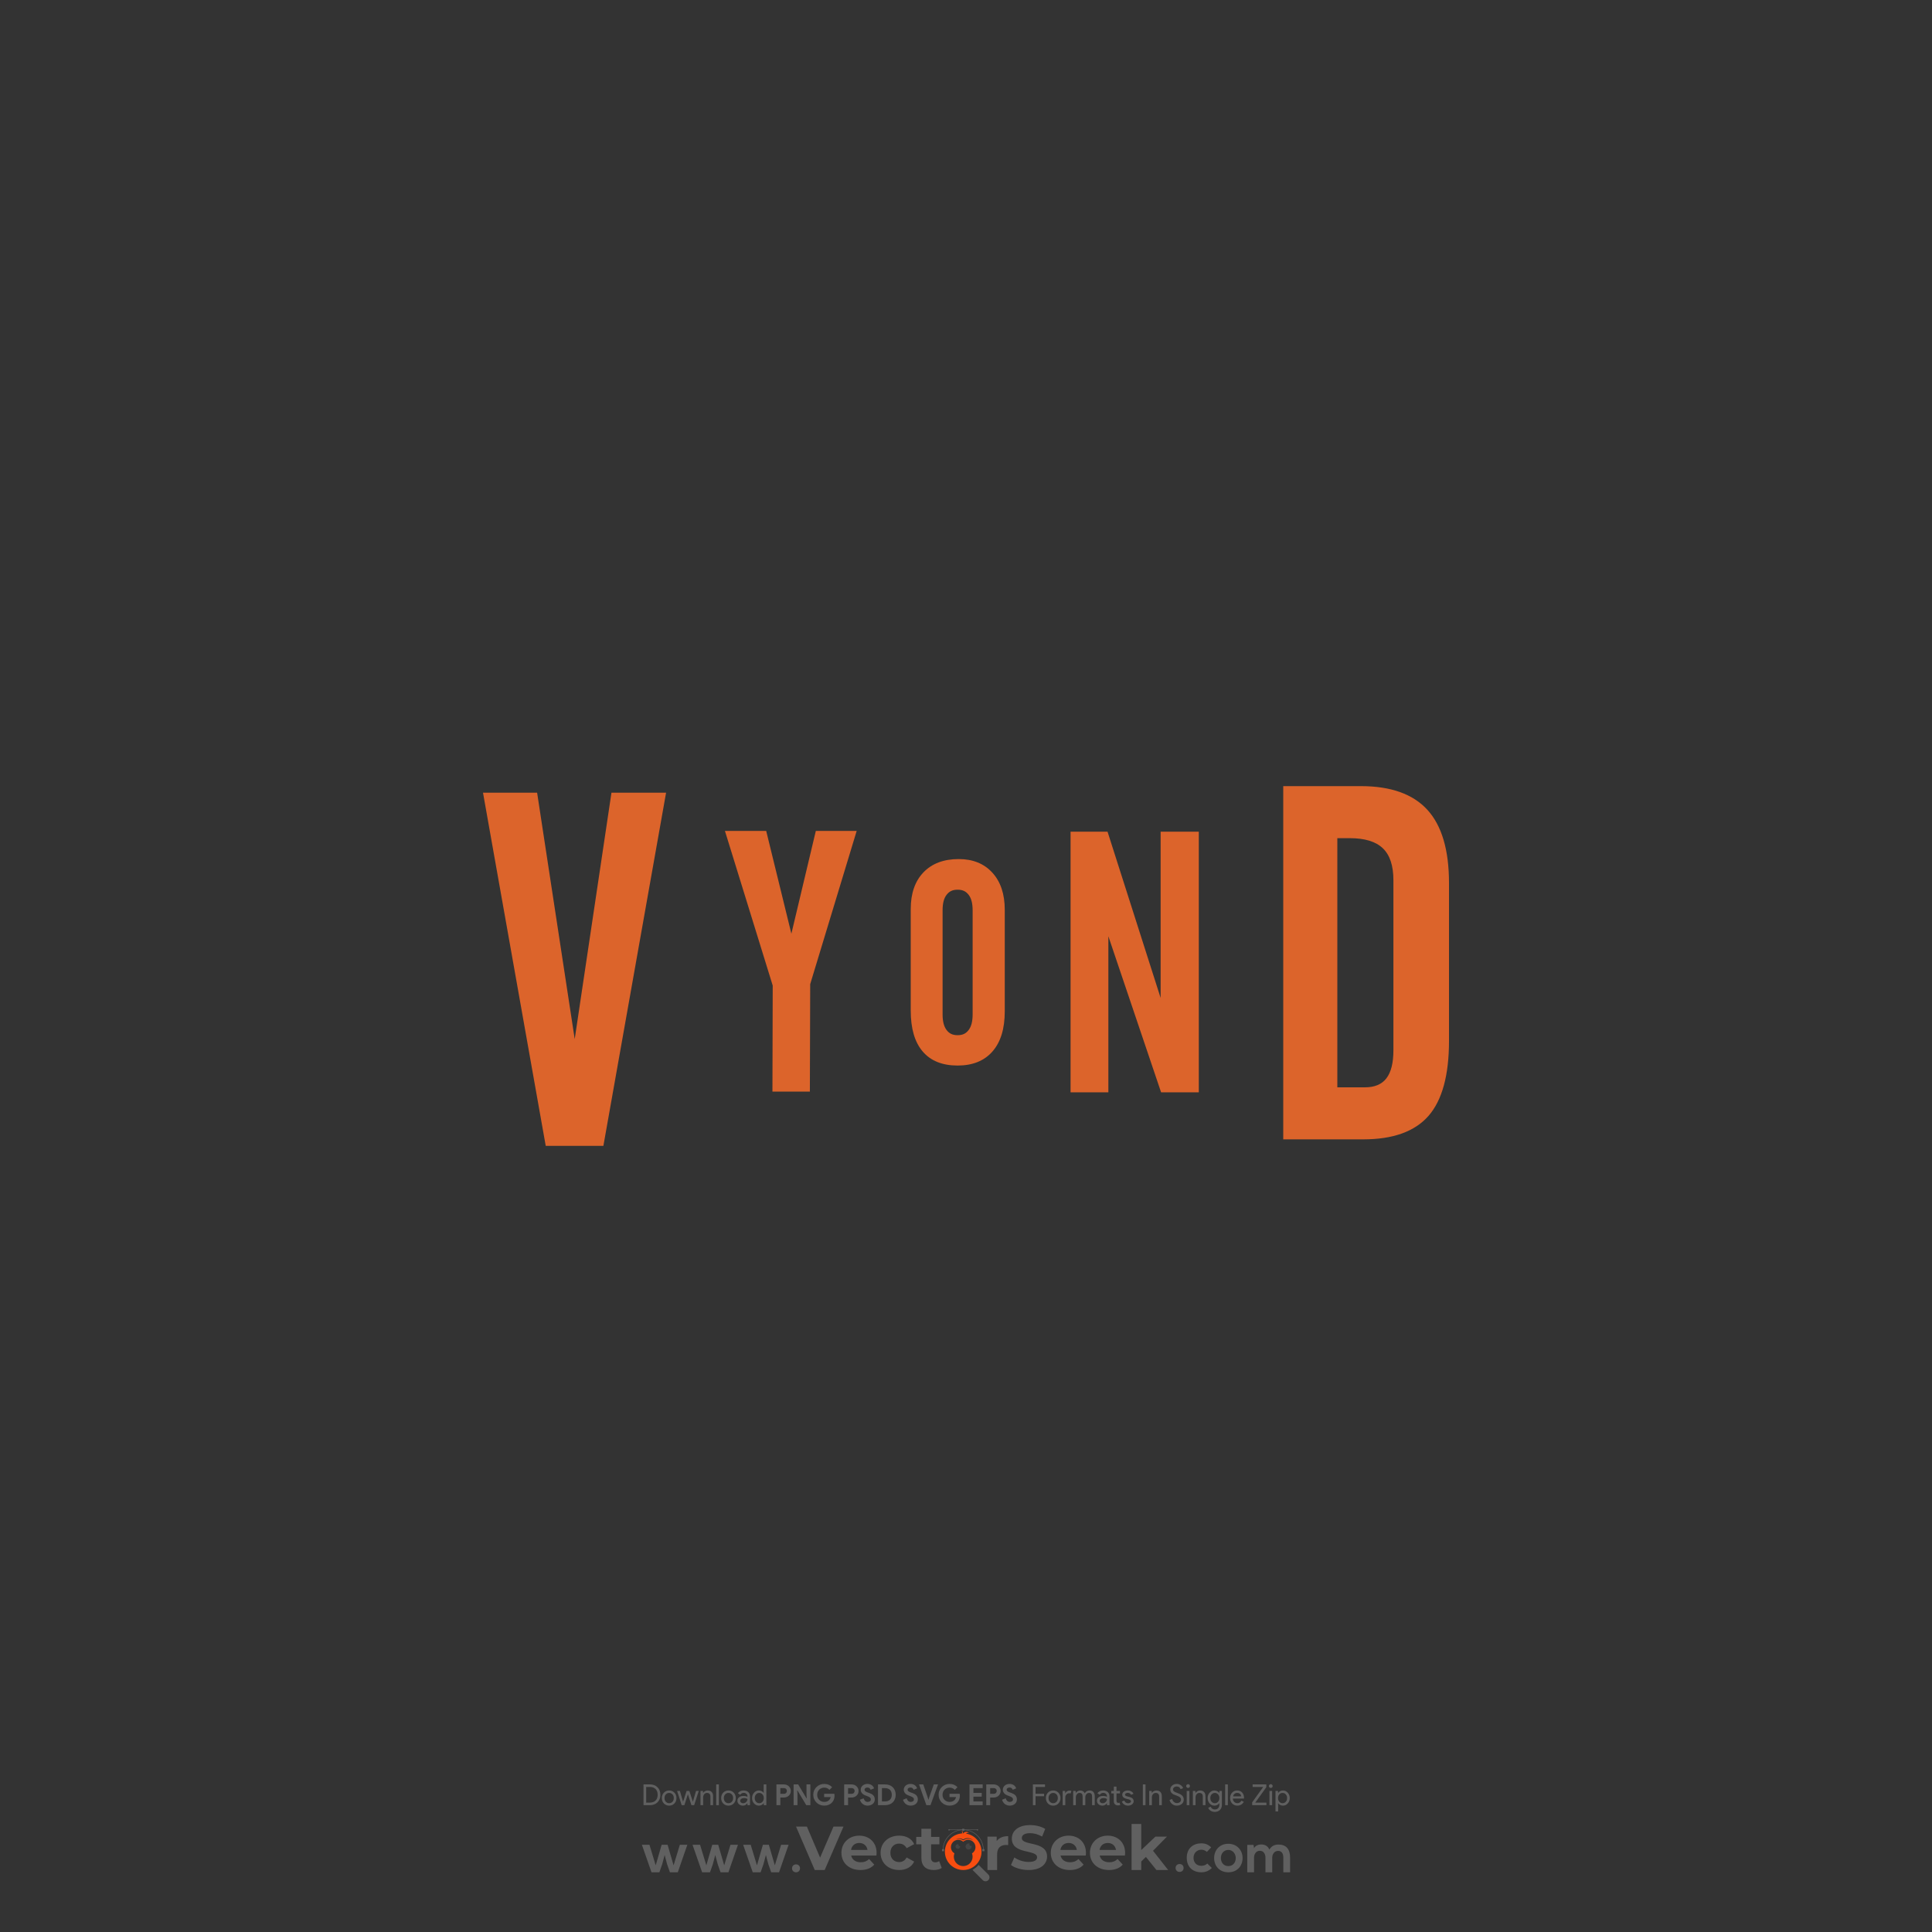 <?xml version="1.0" encoding="iso-8859-1"?>
<!-- Generator: Adobe Illustrator 25.2.0, SVG Export Plug-In . SVG Version: 6.00 Build 0)  -->
<svg version="1.1" id="Layer_1" width="144px" height="144px" xmlns="http://www.w3.org/2000/svg" xmlns:xlink="http://www.w3.org/1999/xlink" x="0px" y="0px"
	 viewBox="0 0 1000 1000" style="enable-background:new 0 0 1000 1000;" xml:space="preserve">
<rect x="0" y="0" width="1000" height="1000" fill="#333333" stroke="none"/>
<g id="watermark">
	<g>
		<g>
			<g>
				<g>
					<polygon style="fill:#606060;" points="436.588,945.438 426.857,967.917 421.719,967.917 412.021,945.438 417.641,945.438 
						424.481,961.495 431.417,945.438 					"/>
				</g>
				<g>
					<path style="fill:#606060;" d="M453.638,960.435h-13.07c0.481,2.152,2.312,3.468,4.946,3.468c1.83,0,3.147-0.546,4.335-1.67
						l2.665,2.89c-1.606,1.831-4.014,2.794-7.129,2.794c-5.973,0-9.859-3.757-9.859-8.896c0-5.17,3.95-8.895,9.217-8.895
						c5.073,0,8.992,3.404,8.992,8.96C453.734,959.472,453.67,960.018,453.638,960.435 M440.503,957.513h8.51
						c-0.354-2.184-1.992-3.597-4.239-3.597C442.494,953.916,440.856,955.297,440.503,957.513"/>
				</g>
				<g>
					<path style="fill:#606060;" d="M455.787,959.022c0-5.202,4.014-8.895,9.634-8.895c3.629,0,6.487,1.574,7.739,4.4l-3.886,2.087
						c-0.932-1.638-2.312-2.376-3.886-2.376c-2.537,0-4.528,1.766-4.528,4.785c0,3.019,1.991,4.785,4.528,4.785
						c1.574,0,2.954-0.707,3.886-2.376l3.886,2.119c-1.252,2.762-4.111,4.367-7.739,4.367
						C459.801,967.917,455.787,964.225,455.787,959.022"/>
				</g>
				<g>
					<path style="fill:#606060;" d="M487.449,966.826c-1.028,0.739-2.537,1.092-4.079,1.092c-4.078,0-6.455-2.087-6.455-6.198
						v-7.097h-2.666v-3.854h2.666v-4.206h5.01v4.206h4.303v3.854h-4.303v7.033c0,1.477,0.802,2.28,2.151,2.28
						c0.738,0,1.477-0.224,2.023-0.642L487.449,966.826z"/>
				</g>
			</g>
			<g>
				<path style="fill:#606060;" d="M521.829,950.383v4.624c-0.417-0.032-0.738-0.064-1.124-0.064c-2.761,0-4.592,1.509-4.592,4.817
					v8.157h-5.01V950.64h4.785v2.28C517.109,951.25,519.164,950.383,521.829,950.383"/>
			</g>
			<g>
				<path style="fill:#606060;" d="M523.274,965.316l1.766-3.918c1.895,1.381,4.721,2.344,7.418,2.344
					c3.083,0,4.335-1.028,4.335-2.409c0-4.207-13.07-1.316-13.07-9.666c0-3.821,3.083-7.001,9.473-7.001
					c2.826,0,5.716,0.674,7.804,1.991l-1.606,3.95c-2.087-1.188-4.239-1.766-6.23-1.766c-3.083,0-4.271,1.156-4.271,2.569
					c0,4.143,13.07,1.284,13.07,9.538c0,3.758-3.115,6.969-9.537,6.969C528.861,967.917,525.265,966.858,523.274,965.316"/>
			</g>
			<g>
				<path style="fill:#606060;" d="M562,960.435h-13.07c0.481,2.152,2.312,3.468,4.946,3.468c1.83,0,3.147-0.546,4.335-1.67
					l2.666,2.89c-1.606,1.831-4.014,2.794-7.129,2.794c-5.973,0-9.859-3.757-9.859-8.896c0-5.17,3.95-8.895,9.216-8.895
					c5.074,0,8.992,3.404,8.992,8.96C562.097,959.472,562.032,960.018,562,960.435 M548.865,957.513h8.51
					c-0.353-2.184-1.991-3.597-4.239-3.597C550.856,953.916,549.219,955.297,548.865,957.513"/>
			</g>
			<g>
				<path style="fill:#606060;" d="M582.261,960.435h-13.07c0.481,2.152,2.312,3.468,4.945,3.468c1.831,0,3.147-0.546,4.335-1.67
					l2.666,2.89c-1.606,1.831-4.014,2.794-7.129,2.794c-5.973,0-9.859-3.757-9.859-8.896c0-5.17,3.95-8.895,9.217-8.895
					c5.074,0,8.992,3.404,8.992,8.96C582.358,959.472,582.294,960.018,582.261,960.435 M569.127,957.513h8.51
					c-0.353-2.184-1.991-3.597-4.239-3.597C571.118,953.916,569.48,955.297,569.127,957.513"/>
			</g>
			<g>
				<polygon style="fill:#606060;" points="593.114,961.141 590.705,963.518 590.705,967.917 585.696,967.917 585.696,944.09 
					590.705,944.09 590.705,957.577 598.027,950.64 604,950.64 596.807,957.962 604.642,967.917 598.573,967.917 				"/>
			</g>
			<g>
				<path style="fill:#606060;" d="M511.552,970.267L511.552,970.267l-5.005-5.005c-0.762,0.89-1.668,1.651-2.684,2.247
					c-0.162,0.12-0.326,0.238-0.495,0.348l5.297,5.297c0.797,0.797,2.09,0.797,2.888,0
					C512.349,972.357,512.349,971.064,511.552,970.267"/>
			</g>
			<g>
				<path style="fill:#F84D10;" d="M499.972,949.065c0.386-0.303,0.866-0.492,1.395-0.492c0.073,0,0.146,0.004,0.217,0.01
					c-0.375-0.274-0.837-0.436-1.337-0.436c-0.691,0-1.301,0.315-1.718,0.802c-0.089,0-0.175,0.01-0.264,0.013
					c0.069-0.134,0.112-0.284,0.112-0.446c0-0.409-0.25-0.76-0.605-0.908c0.152,0.221,0.242,0.489,0.242,0.778
					c0,0.214-0.053,0.415-0.141,0.596c-4.918,0.351-8.802,4.442-8.802,9.45c0,5.238,4.246,9.484,9.485,9.484
					c5.239,0,9.485-4.246,9.485-9.484C508.042,953.676,504.537,949.75,499.972,949.065 M496.471,951.536
					c0.761,0,1.477,0.196,2.099,0.541c0.654-0.428,1.435-0.677,2.273-0.677c1.244,0,2.359,0.547,3.121,1.411
					c-0.762-0.664-1.757-1.067-2.847-1.067c-0.785,0-1.523,0.21-2.159,0.576c-0.139,0.08-0.273,0.167-0.401,0.262
					c-0.114-0.083-0.233-0.163-0.357-0.235c-0.646-0.383-1.4-0.602-2.205-0.602c-0.525,0-1.028,0.094-1.495,0.266
					C495.092,951.708,495.762,951.536,496.471,951.536 M503.101,959.31c0.201,0.533,0.316,1.109,0.316,1.713
					c0,2.685-2.176,4.86-4.861,4.86c-2.684,0-4.86-2.176-4.86-4.86c0-0.604,0.115-1.179,0.316-1.713
					c-1.085-0.668-1.811-1.863-1.811-3.23c0-2.095,1.699-3.794,3.794-3.794c0.988,0,1.886,0.381,2.561,1
					c0.675-0.619,1.572-1,2.561-1c2.095,0,3.794,1.699,3.794,3.794C504.912,957.447,504.186,958.642,503.101,959.31"/>
			</g>
			<g>
				<path style="fill:#444444;" d="M502.916,955.745c0,0.87-0.706,1.576-1.576,1.576c-0.869,0-1.576-0.707-1.576-1.576
					c0-0.869,0.706-1.576,1.576-1.576c0.177,0,0.344,0.03,0.503,0.082c-0.052,0.109-0.079,0.231-0.079,0.358
					c0,0.478,0.387,0.865,0.865,0.865c0.088,0,0.174-0.013,0.256-0.038C502.904,955.535,502.916,955.639,502.916,955.745"/>
			</g>
			<g>
				<path style="fill:#444444;" d="M496.947,955.745c0,0.658-0.534,1.192-1.192,1.192c-0.658,0-1.192-0.534-1.192-1.192
					s0.534-1.192,1.192-1.192c0.133,0,0.26,0.022,0.38,0.062c-0.04,0.082-0.06,0.175-0.06,0.271c0,0.361,0.293,0.654,0.654,0.654
					c0.067,0,0.132-0.01,0.193-0.029C496.938,955.586,496.947,955.665,496.947,955.745"/>
			</g>
			<g>
				<g>
					<g>
						<rect x="487.589" y="957.09" style="fill:#606060;" width="1.077" height="1.077"/>
					</g>
					<g>
						<rect x="508.448" y="957.09" style="fill:#606060;" width="1.077" height="1.077"/>
					</g>
					<g>
						<path style="fill:#606060;" d="M509.109,957.531h-0.245c0-5.683-4.624-10.307-10.307-10.307
							c-5.683,0-10.307,4.624-10.307,10.307h-0.245c0-2.819,1.098-5.468,3.091-7.461c1.993-1.993,4.643-3.091,7.461-3.091
							c2.819,0,5.469,1.098,7.462,3.091C508.011,952.062,509.109,954.712,509.109,957.531"/>
					</g>
				</g>
				<g>
					<rect x="498.018" y="946.562" style="fill:#606060;" width="1.077" height="1.077"/>
				</g>
				<g>
					<rect x="491.163" y="946.979" style="fill:#606060;" width="14.788" height="0.245"/>
				</g>
				<g>
					<path style="fill:#606060;" d="M491.555,947.15c0,0.189-0.153,0.343-0.343,0.343c-0.189,0-0.343-0.154-0.343-0.343
						s0.153-0.343,0.343-0.343C491.401,946.807,491.555,946.961,491.555,947.15"/>
				</g>
				<g>
					<path style="fill:#606060;" d="M506.293,947.15c0,0.189-0.153,0.343-0.343,0.343c-0.189,0-0.343-0.154-0.343-0.343
						s0.153-0.343,0.343-0.343C506.14,946.807,506.293,946.961,506.293,947.15"/>
				</g>
			</g>
		</g>
		<g>
			<path style="fill:#606060;" d="M612.624,966.854c0,2.729-4.136,2.729-4.136,0C608.487,964.128,612.624,964.128,612.624,966.854z"
				/>
		</g>
		<g>
			<g>
				<g>
					<path style="fill:#606060;" d="M345.544,954.85l3.102,10.653l3.246-10.653h3.877l-4.94,14.245h-4.078l-1.465-4.193l-1.264-4.74
						l-1.263,4.74l-1.465,4.193h-4.078l-4.968-14.245h3.905l3.246,10.653l3.073-10.653H345.544z"/>
				</g>
				<g>
					<path style="fill:#606060;" d="M371.748,954.85l3.102,10.653l3.246-10.653h3.877l-4.94,14.245h-4.078l-1.465-4.193l-1.263-4.74
						l-1.264,4.74l-1.465,4.193h-4.078l-4.968-14.245h3.905l3.246,10.653l3.073-10.653H371.748z"/>
				</g>
				<g>
					<path style="fill:#606060;" d="M397.952,954.85l3.102,10.653l3.246-10.653h3.877l-4.94,14.245h-4.078l-1.465-4.193l-1.264-4.74
						l-1.263,4.74l-1.465,4.193h-4.078l-4.968-14.245h3.905l3.246,10.653l3.073-10.653H397.952z"/>
				</g>
			</g>
			<g>
				<path style="fill:#606060;" d="M414.089,967.048c0,2.729-4.136,2.729-4.136,0C409.953,964.321,414.089,964.321,414.089,967.048z
					"/>
			</g>
			<g>
				<path style="fill:#606060;" d="M627.243,966.854c-1.637,1.609-3.358,2.24-5.455,2.24c-4.106,0-7.525-2.469-7.525-7.494
					c0-5.025,3.419-7.497,7.525-7.497c2.011,0,3.561,0.575,5.112,2.097l-2.212,2.327c-0.832-0.748-1.866-1.12-2.841-1.12
					c-2.355,0-4.078,1.723-4.078,4.193c0,2.698,1.838,4.134,4.02,4.134c1.12,0,2.24-0.316,3.101-1.176L627.243,966.854z"/>
			</g>
			<g>
				<path style="fill:#606060;" d="M643.159,961.715c0,4.078-2.785,7.38-7.38,7.38c-4.595,0-7.352-3.302-7.352-7.38
					c0-4.05,2.815-7.38,7.324-7.38C640.26,954.335,643.159,957.665,643.159,961.715z M631.931,961.715
					c0,2.154,1.293,4.165,3.849,4.165c2.556,0,3.849-2.011,3.849-4.165c0-2.125-1.494-4.193-3.849-4.193
					C633.252,957.522,631.931,959.589,631.931,961.715z"/>
			</g>
			<g>
				<path style="fill:#606060;" d="M655.001,969.094v-7.581c0-1.868-0.977-3.561-2.902-3.561c-1.894,0-3.014,1.693-3.014,3.561
					v7.581h-3.505v-14.186h3.246l0.26,1.723c0.746-1.436,2.383-1.952,3.732-1.952c1.695,0,3.391,0.69,4.193,2.642
					c1.265-2.011,2.902-2.586,4.74-2.586c4.02,0,6.002,2.472,6.002,6.72v7.639h-3.505v-7.639c0-1.866-0.774-3.447-2.67-3.447
					c-1.894,0-3.073,1.637-3.073,3.505v7.581H655.001z"/>
			</g>
		</g>
	</g>
	<g>
		<path style="fill:#606060;" d="M333.081,934.351v-10.75h3.288c1.642,0,2.96,0.495,3.956,1.486s1.494,2.287,1.494,3.889
			c0,1.611-0.498,2.91-1.494,3.896c-0.996,0.985-2.314,1.479-3.956,1.479H333.081z M334.462,924.922v8.107h1.907
			c1.251,0,2.237-0.357,2.958-1.073s1.081-1.709,1.081-2.98c0-1.262-0.36-2.252-1.081-2.973s-1.707-1.081-2.958-1.081H334.462z"/>
		<path style="fill:#606060;" d="M342.57,930.672c0-1.131,0.355-2.066,1.066-2.808c0.721-0.74,1.626-1.111,2.718-1.111
			c1.091,0,1.992,0.371,2.703,1.111c0.721,0.741,1.081,1.677,1.081,2.808c0,1.142-0.36,2.077-1.081,2.808
			c-0.711,0.741-1.612,1.111-2.703,1.111c-1.091,0-1.997-0.37-2.718-1.111C342.925,932.739,342.57,931.804,342.57,930.672z
			 M343.952,930.672c0,0.791,0.23,1.432,0.69,1.922s1.031,0.736,1.712,0.736s1.251-0.246,1.711-0.736s0.691-1.131,0.691-1.922
			c0-0.78-0.23-1.416-0.691-1.906c-0.471-0.501-1.041-0.751-1.711-0.751c-0.671,0-1.241,0.25-1.712,0.751
			C344.182,929.256,343.952,929.892,343.952,930.672z"/>
		<path style="fill:#606060;" d="M361.668,926.993l-2.372,7.357h-1.412l-1.832-5.646l-1.817,5.646h-1.396l-2.372-7.357h1.441
			l1.637,5.556h0.015l1.817-5.556h1.426l1.817,5.556h0.015l1.622-5.556H361.668z"/>
		<path style="fill:#606060;" d="M362.569,926.993h1.321v1.021h0.06c0.21-0.36,0.533-0.661,0.968-0.901s0.888-0.36,1.359-0.36
			c0.901,0,1.594,0.258,2.08,0.773c0.485,0.516,0.728,1.249,0.728,2.2v4.624h-1.381v-4.534c-0.03-1.201-0.636-1.802-1.816-1.802
			c-0.551,0-1.011,0.223-1.381,0.668c-0.371,0.445-0.556,0.979-0.556,1.599v4.069h-1.381V926.993z"/>
		<path style="fill:#606060;" d="M372.088,923.601v10.75h-1.381v-10.75H372.088z"/>
		<path style="fill:#606060;" d="M373.275,930.672c0-1.131,0.355-2.066,1.066-2.808c0.721-0.74,1.626-1.111,2.718-1.111
			c1.091,0,1.992,0.371,2.703,1.111c0.721,0.741,1.081,1.677,1.081,2.808c0,1.142-0.36,2.077-1.081,2.808
			c-0.711,0.741-1.612,1.111-2.703,1.111c-1.091,0-1.997-0.37-2.718-1.111C373.63,932.739,373.275,931.804,373.275,930.672z
			 M374.656,930.672c0,0.791,0.23,1.432,0.69,1.922s1.031,0.736,1.712,0.736s1.251-0.246,1.711-0.736s0.691-1.131,0.691-1.922
			c0-0.78-0.23-1.416-0.691-1.906c-0.471-0.501-1.041-0.751-1.711-0.751c-0.671,0-1.241,0.25-1.712,0.751
			C374.886,929.256,374.656,929.892,374.656,930.672z"/>
		<path style="fill:#606060;" d="M384.896,926.753c1.021,0,1.827,0.273,2.417,0.818c0.59,0.546,0.886,1.294,0.886,2.245v4.534
			h-1.321v-1.021h-0.06c-0.57,0.841-1.331,1.261-2.282,1.261c-0.811,0-1.489-0.24-2.034-0.721c-0.546-0.48-0.818-1.081-0.818-1.802
			c0-0.761,0.288-1.366,0.863-1.816c0.576-0.451,1.344-0.676,2.305-0.676c0.821,0,1.496,0.15,2.027,0.45v-0.315
			c0-0.48-0.19-0.888-0.57-1.224c-0.381-0.335-0.826-0.503-1.336-0.503c-0.771,0-1.381,0.325-1.832,0.977l-1.216-0.767
			C382.594,927.233,383.585,926.753,384.896,926.753z M383.109,932.099c0,0.36,0.152,0.66,0.458,0.9
			c0.305,0.24,0.663,0.36,1.074,0.36c0.58,0,1.098-0.215,1.554-0.646c0.456-0.43,0.683-0.936,0.683-1.517
			c-0.43-0.34-1.031-0.51-1.802-0.51c-0.561,0-1.028,0.135-1.404,0.405C383.297,931.362,383.109,931.698,383.109,932.099z"/>
		<path style="fill:#606060;" d="M392.764,934.591c-0.961,0-1.787-0.38-2.478-1.141c-0.681-0.771-1.021-1.697-1.021-2.778
			s0.34-2.007,1.021-2.777c0.69-0.761,1.517-1.142,2.478-1.142c0.541,0,1.033,0.115,1.479,0.346s0.789,0.535,1.029,0.916h0.06
			l-0.06-1.021v-3.393h1.381v10.75h-1.321v-1.021h-0.06c-0.24,0.38-0.583,0.686-1.029,0.915
			C393.797,934.476,393.305,934.591,392.764,934.591z M392.989,933.33c0.681,0,1.236-0.246,1.667-0.736
			c0.45-0.49,0.676-1.131,0.676-1.922c0-0.771-0.226-1.406-0.676-1.906c-0.44-0.501-0.996-0.751-1.667-0.751
			c-0.661,0-1.216,0.25-1.667,0.751c-0.451,0.5-0.676,1.136-0.676,1.906c0,0.781,0.225,1.417,0.676,1.907
			C391.773,933.079,392.329,933.33,392.989,933.33z"/>
		<path style="fill:#606060;" d="M401.876,934.351v-10.75h3.784c0.51,0,0.988,0.082,1.434,0.247
			c0.445,0.166,0.833,0.398,1.164,0.698c0.331,0.301,0.591,0.658,0.781,1.074c0.19,0.415,0.286,0.873,0.286,1.373
			c0,0.511-0.095,0.974-0.286,1.39c-0.19,0.415-0.45,0.772-0.781,1.073c-0.33,0.3-0.718,0.533-1.164,0.698s-0.923,0.247-1.434,0.247
			h-1.757v3.949H401.876z M405.689,928.48c0.531,0,0.931-0.15,1.201-0.451c0.271-0.3,0.405-0.646,0.405-1.036
			c0-0.189-0.032-0.375-0.097-0.555c-0.065-0.181-0.166-0.338-0.3-0.474c-0.135-0.135-0.303-0.242-0.503-0.322
			s-0.435-0.12-0.706-0.12h-1.787v2.958H405.689z"/>
		<path style="fill:#606060;" d="M410.764,923.601h2.357l4.324,7.207h0.12l-0.12-2.072v-5.135h2.012v10.75h-2.132l-4.564-7.612
			h-0.12l0.12,2.072v5.54h-1.997V923.601z"/>
		<path style="fill:#606060;" d="M426.574,928.45h5.27c0.03,0.12,0.055,0.265,0.075,0.436c0.02,0.17,0.03,0.34,0.03,0.51
			c0,0.691-0.105,1.342-0.315,1.952c-0.21,0.61-0.541,1.156-0.991,1.637c-0.48,0.511-1.056,0.906-1.727,1.187
			c-0.671,0.279-1.437,0.42-2.297,0.42c-0.781,0-1.517-0.141-2.207-0.42c-0.691-0.28-1.292-0.671-1.802-1.172
			c-0.511-0.5-0.916-1.093-1.216-1.779c-0.3-0.686-0.45-1.434-0.45-2.244s0.15-1.559,0.45-2.245c0.3-0.686,0.706-1.278,1.216-1.779
			c0.51-0.5,1.111-0.891,1.802-1.171c0.69-0.28,1.426-0.42,2.207-0.42c0.871,0,1.649,0.15,2.334,0.45
			c0.686,0.301,1.274,0.716,1.764,1.246l-1.396,1.366c-0.351-0.37-0.741-0.653-1.171-0.848c-0.43-0.195-0.946-0.293-1.546-0.293
			c-0.49,0-0.956,0.088-1.396,0.263c-0.441,0.175-0.826,0.423-1.156,0.743c-0.331,0.32-0.593,0.708-0.789,1.163
			c-0.195,0.456-0.292,0.964-0.292,1.524s0.098,1.068,0.292,1.523c0.195,0.456,0.46,0.844,0.796,1.164s0.723,0.568,1.164,0.743
			s0.911,0.263,1.412,0.263c0.57,0,1.053-0.083,1.449-0.248s0.733-0.377,1.014-0.638c0.2-0.181,0.373-0.408,0.518-0.684
			c0.145-0.274,0.258-0.583,0.338-0.923h-3.378V928.45z"/>
		<path style="fill:#606060;" d="M436.934,934.351v-10.75h3.784c0.51,0,0.988,0.082,1.434,0.247
			c0.445,0.166,0.833,0.398,1.164,0.698c0.331,0.301,0.591,0.658,0.781,1.074c0.19,0.415,0.286,0.873,0.286,1.373
			c0,0.511-0.095,0.974-0.286,1.39c-0.19,0.415-0.45,0.772-0.781,1.073c-0.33,0.3-0.718,0.533-1.164,0.698s-0.923,0.247-1.434,0.247
			h-1.757v3.949H436.934z M440.747,928.48c0.531,0,0.931-0.15,1.201-0.451c0.271-0.3,0.405-0.646,0.405-1.036
			c0-0.189-0.032-0.375-0.097-0.555c-0.065-0.181-0.166-0.338-0.3-0.474c-0.135-0.135-0.303-0.242-0.503-0.322
			s-0.435-0.12-0.706-0.12h-1.787v2.958H440.747z"/>
		<path style="fill:#606060;" d="M449.11,934.591c-0.46,0-0.901-0.065-1.321-0.195s-0.806-0.325-1.156-0.585
			c-0.35-0.261-0.655-0.578-0.916-0.954c-0.261-0.375-0.466-0.812-0.616-1.313l1.907-0.751c0.14,0.541,0.385,0.989,0.736,1.344
			c0.35,0.355,0.811,0.533,1.381,0.533c0.21,0,0.413-0.027,0.608-0.083c0.195-0.055,0.37-0.135,0.525-0.24
			c0.155-0.104,0.278-0.237,0.368-0.397c0.09-0.16,0.135-0.346,0.135-0.556c0-0.2-0.035-0.38-0.105-0.54s-0.188-0.311-0.353-0.451
			c-0.166-0.14-0.381-0.274-0.646-0.405c-0.265-0.13-0.593-0.265-0.983-0.405l-0.661-0.24c-0.29-0.1-0.583-0.234-0.878-0.405
			c-0.295-0.17-0.563-0.375-0.804-0.615s-0.438-0.523-0.593-0.849c-0.155-0.325-0.233-0.693-0.233-1.104
			c0-0.42,0.083-0.813,0.248-1.179c0.165-0.365,0.4-0.686,0.706-0.961c0.305-0.275,0.67-0.49,1.096-0.646
			c0.426-0.155,0.898-0.232,1.419-0.232c0.541,0,1.008,0.072,1.404,0.218c0.396,0.145,0.73,0.33,1.006,0.556
			c0.275,0.225,0.498,0.473,0.668,0.743c0.17,0.27,0.295,0.525,0.375,0.766l-1.787,0.75c-0.1-0.3-0.283-0.57-0.548-0.811
			s-0.628-0.36-1.088-0.36c-0.441,0-0.806,0.103-1.096,0.308c-0.291,0.206-0.436,0.474-0.436,0.804c0,0.32,0.14,0.593,0.42,0.818
			c0.28,0.225,0.726,0.442,1.336,0.653l0.676,0.225c0.43,0.15,0.823,0.323,1.179,0.519c0.355,0.195,0.661,0.428,0.916,0.698
			c0.255,0.27,0.451,0.578,0.585,0.923c0.135,0.346,0.203,0.743,0.203,1.193c0,0.562-0.113,1.044-0.338,1.449
			c-0.226,0.405-0.513,0.738-0.863,0.999c-0.351,0.26-0.746,0.455-1.187,0.585S449.53,934.591,449.11,934.591z"/>
		<path style="fill:#606060;" d="M454.455,923.601h3.633c0.851,0,1.617,0.13,2.297,0.391c0.681,0.26,1.261,0.628,1.742,1.104
			c0.48,0.475,0.848,1.043,1.104,1.704c0.255,0.66,0.383,1.386,0.383,2.177c0,0.801-0.127,1.531-0.383,2.192
			c-0.255,0.66-0.623,1.226-1.104,1.696s-1.061,0.836-1.742,1.096c-0.681,0.261-1.447,0.391-2.297,0.391h-3.633V923.601z
			 M457.999,932.429c0.59,0,1.111-0.083,1.562-0.248c0.45-0.165,0.826-0.397,1.126-0.698c0.3-0.3,0.525-0.662,0.676-1.088
			c0.15-0.426,0.225-0.898,0.225-1.419s-0.075-0.993-0.225-1.419c-0.15-0.426-0.375-0.788-0.676-1.089
			c-0.3-0.3-0.676-0.532-1.126-0.698c-0.451-0.165-0.971-0.247-1.562-0.247h-1.517v6.906H457.999z"/>
		<path style="fill:#606060;" d="M471.391,934.591c-0.46,0-0.901-0.065-1.321-0.195s-0.806-0.325-1.156-0.585
			c-0.35-0.261-0.655-0.578-0.916-0.954c-0.261-0.375-0.466-0.812-0.616-1.313l1.907-0.751c0.14,0.541,0.385,0.989,0.736,1.344
			c0.35,0.355,0.811,0.533,1.381,0.533c0.21,0,0.413-0.027,0.608-0.083c0.195-0.055,0.37-0.135,0.525-0.24
			c0.155-0.104,0.278-0.237,0.368-0.397c0.09-0.16,0.135-0.346,0.135-0.556c0-0.2-0.035-0.38-0.105-0.54s-0.188-0.311-0.353-0.451
			c-0.166-0.14-0.381-0.274-0.646-0.405c-0.265-0.13-0.593-0.265-0.983-0.405l-0.661-0.24c-0.29-0.1-0.583-0.234-0.878-0.405
			c-0.295-0.17-0.563-0.375-0.804-0.615s-0.438-0.523-0.593-0.849c-0.155-0.325-0.233-0.693-0.233-1.104
			c0-0.42,0.083-0.813,0.248-1.179c0.165-0.365,0.4-0.686,0.706-0.961c0.305-0.275,0.67-0.49,1.096-0.646
			c0.426-0.155,0.898-0.232,1.419-0.232c0.541,0,1.008,0.072,1.404,0.218c0.396,0.145,0.73,0.33,1.006,0.556
			c0.275,0.225,0.498,0.473,0.668,0.743c0.17,0.27,0.295,0.525,0.375,0.766l-1.787,0.75c-0.1-0.3-0.283-0.57-0.548-0.811
			s-0.628-0.36-1.088-0.36c-0.441,0-0.806,0.103-1.096,0.308c-0.291,0.206-0.436,0.474-0.436,0.804c0,0.32,0.14,0.593,0.42,0.818
			c0.28,0.225,0.726,0.442,1.336,0.653l0.676,0.225c0.43,0.15,0.823,0.323,1.179,0.519c0.355,0.195,0.661,0.428,0.916,0.698
			c0.255,0.27,0.451,0.578,0.585,0.923c0.135,0.346,0.203,0.743,0.203,1.193c0,0.562-0.113,1.044-0.338,1.449
			c-0.226,0.405-0.513,0.738-0.863,0.999c-0.351,0.26-0.746,0.455-1.187,0.585S471.811,934.591,471.391,934.591z"/>
		<path style="fill:#606060;" d="M475.685,923.601h2.192l2.222,6.471l0.391,1.382h0.12l0.42-1.382l2.312-6.471h2.192l-3.918,10.75
			h-2.132L475.685,923.601z"/>
		<path style="fill:#606060;" d="M491.45,928.45h5.27c0.03,0.12,0.055,0.265,0.075,0.436c0.02,0.17,0.03,0.34,0.03,0.51
			c0,0.691-0.105,1.342-0.315,1.952c-0.21,0.61-0.541,1.156-0.991,1.637c-0.48,0.511-1.056,0.906-1.727,1.187
			c-0.671,0.279-1.437,0.42-2.297,0.42c-0.781,0-1.517-0.141-2.207-0.42c-0.691-0.28-1.292-0.671-1.802-1.172
			c-0.511-0.5-0.916-1.093-1.216-1.779c-0.3-0.686-0.45-1.434-0.45-2.244s0.15-1.559,0.45-2.245c0.3-0.686,0.706-1.278,1.216-1.779
			c0.51-0.5,1.111-0.891,1.802-1.171c0.69-0.28,1.426-0.42,2.207-0.42c0.871,0,1.649,0.15,2.334,0.45
			c0.686,0.301,1.274,0.716,1.764,1.246l-1.396,1.366c-0.351-0.37-0.741-0.653-1.171-0.848c-0.43-0.195-0.946-0.293-1.546-0.293
			c-0.49,0-0.956,0.088-1.396,0.263c-0.441,0.175-0.826,0.423-1.156,0.743c-0.331,0.32-0.593,0.708-0.789,1.163
			c-0.195,0.456-0.292,0.964-0.292,1.524s0.098,1.068,0.292,1.523c0.195,0.456,0.46,0.844,0.796,1.164s0.723,0.568,1.164,0.743
			s0.911,0.263,1.412,0.263c0.57,0,1.053-0.083,1.449-0.248s0.733-0.377,1.014-0.638c0.2-0.181,0.373-0.408,0.518-0.684
			c0.145-0.274,0.258-0.583,0.338-0.923h-3.378V928.45z"/>
		<path style="fill:#606060;" d="M503.837,925.522v2.492h4.309v1.922h-4.309v2.492h4.789v1.922h-6.816v-10.75h6.816v1.922H503.837z"
			/>
		<path style="fill:#606060;" d="M510.487,934.351v-10.75h3.783c0.511,0,0.988,0.082,1.435,0.247
			c0.445,0.166,0.833,0.398,1.163,0.698c0.33,0.301,0.591,0.658,0.781,1.074c0.189,0.415,0.285,0.873,0.285,1.373
			c0,0.511-0.096,0.974-0.285,1.39c-0.19,0.415-0.451,0.772-0.781,1.073c-0.33,0.3-0.718,0.533-1.163,0.698
			c-0.446,0.165-0.924,0.247-1.435,0.247h-1.756v3.949H510.487z M514.301,928.48c0.53,0,0.931-0.15,1.201-0.451
			c0.271-0.3,0.405-0.646,0.405-1.036c0-0.189-0.032-0.375-0.098-0.555c-0.065-0.181-0.165-0.338-0.3-0.474
			c-0.136-0.135-0.303-0.242-0.503-0.322s-0.436-0.12-0.706-0.12h-1.786v2.958H514.301z"/>
		<path style="fill:#606060;" d="M522.664,934.591c-0.461,0-0.9-0.065-1.321-0.195c-0.42-0.13-0.806-0.325-1.156-0.585
			c-0.351-0.261-0.655-0.578-0.916-0.954c-0.26-0.375-0.465-0.812-0.615-1.313l1.907-0.751c0.14,0.541,0.385,0.989,0.735,1.344
			c0.351,0.355,0.811,0.533,1.381,0.533c0.211,0,0.413-0.027,0.608-0.083c0.195-0.055,0.37-0.135,0.525-0.24
			c0.155-0.104,0.278-0.237,0.368-0.397s0.135-0.346,0.135-0.556c0-0.2-0.035-0.38-0.104-0.54c-0.07-0.16-0.188-0.311-0.354-0.451
			c-0.165-0.14-0.38-0.274-0.646-0.405c-0.266-0.13-0.593-0.265-0.983-0.405l-0.66-0.24c-0.291-0.1-0.584-0.234-0.879-0.405
			c-0.295-0.17-0.562-0.375-0.803-0.615s-0.438-0.523-0.594-0.849s-0.232-0.693-0.232-1.104c0-0.42,0.083-0.813,0.248-1.179
			s0.4-0.686,0.705-0.961c0.306-0.275,0.671-0.49,1.097-0.646c0.425-0.155,0.898-0.232,1.419-0.232c0.54,0,1.008,0.072,1.403,0.218
			c0.396,0.145,0.73,0.33,1.006,0.556c0.275,0.225,0.498,0.473,0.668,0.743c0.171,0.27,0.296,0.525,0.376,0.766l-1.787,0.75
			c-0.1-0.3-0.282-0.57-0.548-0.811s-0.628-0.36-1.089-0.36c-0.44,0-0.806,0.103-1.096,0.308c-0.29,0.206-0.436,0.474-0.436,0.804
			c0,0.32,0.141,0.593,0.421,0.818c0.28,0.225,0.726,0.442,1.336,0.653l0.676,0.225c0.43,0.15,0.823,0.323,1.179,0.519
			c0.354,0.195,0.66,0.428,0.916,0.698c0.255,0.27,0.45,0.578,0.585,0.923c0.136,0.346,0.203,0.743,0.203,1.193
			c0,0.562-0.113,1.044-0.338,1.449c-0.226,0.405-0.514,0.738-0.863,0.999c-0.351,0.26-0.746,0.455-1.187,0.585
			S523.085,934.591,522.664,934.591z"/>
		<path style="fill:#606060;" d="M535.996,929.741v4.609h-1.381v-10.75h6.276v1.321h-4.896v3.528h4.415v1.291H535.996z"/>
		<path style="fill:#606060;" d="M541.341,930.672c0-1.131,0.355-2.066,1.066-2.808c0.721-0.74,1.627-1.111,2.718-1.111
			s1.991,0.371,2.702,1.111c0.721,0.741,1.081,1.677,1.081,2.808c0,1.142-0.36,2.077-1.081,2.808
			c-0.711,0.741-1.611,1.111-2.702,1.111s-1.997-0.37-2.718-1.111C541.696,932.739,541.341,931.804,541.341,930.672z
			 M542.723,930.672c0,0.791,0.23,1.432,0.69,1.922c0.461,0.49,1.031,0.736,1.712,0.736s1.251-0.246,1.712-0.736
			c0.46-0.49,0.69-1.131,0.69-1.922c0-0.78-0.23-1.416-0.69-1.906c-0.471-0.501-1.042-0.751-1.712-0.751
			c-0.671,0-1.241,0.25-1.712,0.751C542.953,929.256,542.723,929.892,542.723,930.672z"/>
		<path style="fill:#606060;" d="M551.4,934.351h-1.381v-7.357h1.321v1.201h0.06c0.141-0.39,0.429-0.723,0.863-0.998
			c0.436-0.275,0.864-0.413,1.284-0.413c0.4,0,0.74,0.061,1.021,0.181l-0.42,1.336c-0.17-0.07-0.44-0.105-0.811-0.105
			c-0.521,0-0.974,0.211-1.359,0.631c-0.385,0.421-0.578,0.911-0.578,1.472V934.351z"/>
		<path style="fill:#606060;" d="M556.851,934.351h-1.381v-7.357h1.321v1.021h0.06c0.211-0.36,0.533-0.661,0.969-0.901
			s0.868-0.36,1.299-0.36c0.54,0,1.016,0.126,1.427,0.376c0.41,0.25,0.71,0.596,0.9,1.036c0.61-0.941,1.456-1.412,2.537-1.412
			c0.851,0,1.507,0.261,1.967,0.781c0.461,0.521,0.691,1.261,0.691,2.222v4.595h-1.382v-4.384c0-0.691-0.125-1.188-0.375-1.494
			s-0.671-0.458-1.262-0.458c-0.53,0-0.976,0.226-1.336,0.676s-0.54,0.98-0.54,1.591v4.069h-1.382v-4.384
			c0-0.691-0.125-1.188-0.375-1.494c-0.251-0.306-0.671-0.458-1.262-0.458c-0.53,0-0.976,0.226-1.336,0.676s-0.541,0.98-0.541,1.591
			V934.351z"/>
		<path style="fill:#606060;" d="M570.979,926.753c1.021,0,1.826,0.273,2.417,0.818c0.591,0.546,0.886,1.294,0.886,2.245v4.534
			h-1.321v-1.021h-0.06c-0.571,0.841-1.332,1.261-2.282,1.261c-0.812,0-1.489-0.24-2.035-0.721c-0.545-0.48-0.818-1.081-0.818-1.802
			c0-0.761,0.288-1.366,0.864-1.816c0.575-0.451,1.344-0.676,2.305-0.676c0.82,0,1.496,0.15,2.026,0.45v-0.315
			c0-0.48-0.19-0.888-0.57-1.224c-0.381-0.335-0.826-0.503-1.336-0.503c-0.771,0-1.382,0.325-1.832,0.977l-1.217-0.767
			C568.677,927.233,569.668,926.753,570.979,926.753z M569.192,932.099c0,0.36,0.152,0.66,0.458,0.9s0.663,0.36,1.073,0.36
			c0.581,0,1.099-0.215,1.555-0.646c0.455-0.43,0.683-0.936,0.683-1.517c-0.431-0.34-1.031-0.51-1.802-0.51
			c-0.561,0-1.028,0.135-1.403,0.405C569.38,931.362,569.192,931.698,569.192,932.099z"/>
		<path style="fill:#606060;" d="M578.607,934.471c-0.601,0-1.099-0.186-1.494-0.556s-0.599-0.886-0.608-1.546v-4.114h-1.291v-1.262
			h1.291v-2.252h1.382v2.252h1.802v1.262h-1.802v3.663c0,0.491,0.095,0.824,0.285,0.999c0.189,0.175,0.405,0.263,0.646,0.263
			c0.11,0,0.218-0.013,0.322-0.038c0.105-0.024,0.203-0.058,0.293-0.098l0.436,1.231
			C579.508,934.405,579.088,934.471,578.607,934.471z"/>
		<path style="fill:#606060;" d="M586.788,932.309c0,0.641-0.28,1.182-0.841,1.622c-0.561,0.439-1.266,0.66-2.116,0.66
			c-0.741,0-1.392-0.192-1.952-0.578c-0.561-0.385-0.961-0.894-1.201-1.523l1.231-0.526c0.18,0.441,0.442,0.784,0.788,1.029
			c0.345,0.245,0.723,0.367,1.134,0.367c0.44,0,0.808-0.095,1.104-0.285c0.295-0.189,0.442-0.415,0.442-0.676
			c0-0.47-0.36-0.815-1.081-1.036l-1.261-0.314c-1.432-0.36-2.147-1.052-2.147-2.072c0-0.671,0.272-1.209,0.818-1.614
			s1.244-0.608,2.095-0.608c0.65,0,1.238,0.155,1.764,0.466c0.526,0.311,0.894,0.726,1.104,1.246l-1.23,0.511
			c-0.141-0.311-0.368-0.553-0.684-0.729c-0.315-0.175-0.668-0.263-1.059-0.263c-0.36,0-0.683,0.09-0.968,0.271
			c-0.285,0.18-0.429,0.4-0.429,0.66c0,0.421,0.396,0.721,1.187,0.901l1.111,0.285C586.058,930.462,586.788,931.197,586.788,932.309
			z"/>
		<path style="fill:#606060;" d="M592.913,934.351h-1.381v-10.75h1.381V934.351z"/>
		<path style="fill:#606060;" d="M594.835,926.993h1.321v1.021h0.06c0.211-0.36,0.533-0.661,0.969-0.901s0.889-0.36,1.359-0.36
			c0.9,0,1.594,0.258,2.079,0.773s0.729,1.249,0.729,2.2v4.624h-1.382v-4.534c-0.03-1.201-0.636-1.802-1.816-1.802
			c-0.551,0-1.012,0.223-1.382,0.668s-0.556,0.979-0.556,1.599v4.069h-1.381V926.993z"/>
		<path style="fill:#606060;" d="M612.702,931.482c0,0.941-0.346,1.697-1.036,2.268c-0.701,0.561-1.552,0.841-2.553,0.841
			c-0.891,0-1.677-0.26-2.357-0.78s-1.151-1.231-1.411-2.133l1.321-0.54c0.09,0.32,0.215,0.61,0.375,0.871
			c0.16,0.26,0.348,0.482,0.563,0.668c0.215,0.186,0.453,0.33,0.713,0.436c0.261,0.104,0.535,0.157,0.826,0.157
			c0.631,0,1.146-0.162,1.546-0.488c0.4-0.325,0.601-0.758,0.601-1.299c0-0.45-0.165-0.835-0.495-1.155
			c-0.311-0.311-0.891-0.61-1.741-0.901c-0.861-0.31-1.396-0.521-1.607-0.631c-1.141-0.58-1.711-1.436-1.711-2.567
			c0-0.79,0.315-1.466,0.945-2.026c0.641-0.561,1.427-0.841,2.357-0.841c0.82,0,1.531,0.21,2.132,0.631
			c0.601,0.41,1.001,0.926,1.201,1.546l-1.291,0.541c-0.12-0.4-0.357-0.733-0.713-0.999c-0.355-0.265-0.788-0.397-1.299-0.397
			c-0.541,0-0.996,0.149-1.366,0.45c-0.371,0.28-0.556,0.646-0.556,1.096c0,0.371,0.145,0.691,0.436,0.961
			c0.32,0.271,1.016,0.591,2.087,0.961c1.091,0.371,1.869,0.823,2.335,1.359C612.469,930.044,612.702,930.702,612.702,931.482z"/>
		<path style="fill:#606060;" d="M615.915,924.456c0,0.271-0.096,0.501-0.286,0.69c-0.189,0.19-0.42,0.285-0.69,0.285
			s-0.5-0.095-0.69-0.285c-0.19-0.189-0.285-0.42-0.285-0.69s0.095-0.5,0.285-0.69s0.42-0.285,0.69-0.285s0.501,0.095,0.69,0.285
			C615.819,923.956,615.915,924.186,615.915,924.456z M615.629,926.993v7.357h-1.381v-7.357H615.629z"/>
		<path style="fill:#606060;" d="M617.431,926.993h1.321v1.021h0.06c0.211-0.36,0.533-0.661,0.969-0.901s0.889-0.36,1.359-0.36
			c0.9,0,1.594,0.258,2.079,0.773s0.729,1.249,0.729,2.2v4.624h-1.382v-4.534c-0.03-1.201-0.636-1.802-1.816-1.802
			c-0.551,0-1.012,0.223-1.382,0.668s-0.556,0.979-0.556,1.599v4.069h-1.381V926.993z"/>
		<path style="fill:#606060;" d="M628.751,937.834c-0.41,0-0.796-0.053-1.156-0.158c-0.36-0.104-0.688-0.252-0.983-0.442
			c-0.295-0.19-0.548-0.416-0.758-0.676c-0.21-0.261-0.37-0.551-0.48-0.871l1.307-0.54c0.149,0.43,0.41,0.775,0.78,1.036
			c0.37,0.26,0.801,0.39,1.291,0.39c0.751,0,1.337-0.225,1.757-0.675c0.421-0.451,0.631-1.071,0.631-1.862v-0.705h-0.061
			c-0.26,0.39-0.613,0.697-1.059,0.923s-0.928,0.338-1.448,0.338c-0.961,0-1.787-0.375-2.478-1.126
			c-0.681-0.771-1.021-1.701-1.021-2.793c0-1.091,0.341-2.017,1.021-2.777c0.69-0.761,1.517-1.142,2.478-1.142
			c0.521,0,1.003,0.113,1.448,0.338c0.445,0.226,0.799,0.533,1.059,0.924h0.061v-1.021h1.321v7.042c0,1.181-0.336,2.107-1.006,2.777
			C630.773,937.493,629.872,937.834,628.751,937.834z M628.796,933.33c0.681,0,1.236-0.246,1.667-0.736
			c0.45-0.49,0.676-1.131,0.676-1.922c0-0.771-0.226-1.406-0.676-1.906c-0.44-0.501-0.996-0.751-1.667-0.751
			c-0.66,0-1.216,0.25-1.666,0.751c-0.45,0.5-0.676,1.136-0.676,1.906c0,0.781,0.226,1.417,0.676,1.907
			C627.58,933.079,628.136,933.33,628.796,933.33z"/>
		<path style="fill:#606060;" d="M635.522,923.601v10.75h-1.381v-10.75H635.522z"/>
		<path style="fill:#606060;" d="M640.433,934.591c-1.081,0-1.972-0.37-2.672-1.111c-0.701-0.74-1.052-1.676-1.052-2.808
			c0-1.121,0.341-2.054,1.021-2.8s1.552-1.119,2.612-1.119c1.091,0,1.96,0.354,2.605,1.059c0.646,0.706,0.968,1.694,0.968,2.966
			l-0.015,0.15h-5.78c0.02,0.721,0.26,1.301,0.721,1.741c0.46,0.44,1.011,0.661,1.651,0.661c0.881,0,1.571-0.44,2.072-1.321
			l1.23,0.601c-0.33,0.62-0.788,1.105-1.373,1.456C641.837,934.416,641.174,934.591,640.433,934.591z M638.226,929.786h4.22
			c-0.04-0.511-0.248-0.934-0.623-1.269c-0.376-0.335-0.879-0.503-1.51-0.503c-0.521,0-0.968,0.16-1.344,0.48
			C638.594,928.815,638.346,929.246,638.226,929.786z"/>
		<path style="fill:#606060;" d="M655.507,934.351h-7.387v-1.441l5.721-7.987h-5.48v-1.321h7.087v1.441l-5.721,7.987h5.78V934.351z"
			/>
		<path style="fill:#606060;" d="M658.735,924.456c0,0.271-0.096,0.501-0.286,0.69c-0.189,0.19-0.42,0.285-0.69,0.285
			s-0.5-0.095-0.69-0.285c-0.19-0.189-0.285-0.42-0.285-0.69s0.095-0.5,0.285-0.69s0.42-0.285,0.69-0.285s0.501,0.095,0.69,0.285
			C658.64,923.956,658.735,924.186,658.735,924.456z M658.449,926.993v7.357h-1.381v-7.357H658.449z"/>
		<path style="fill:#606060;" d="M664.08,934.591c-0.541,0-1.034-0.115-1.479-0.346c-0.445-0.229-0.788-0.535-1.028-0.915h-0.061
			l0.061,1.021v3.243h-1.382v-10.601h1.321v1.021h0.061c0.24-0.381,0.583-0.686,1.028-0.916s0.938-0.346,1.479-0.346
			c0.971,0,1.791,0.381,2.462,1.142c0.69,0.771,1.036,1.696,1.036,2.777c0,1.092-0.346,2.018-1.036,2.778
			C665.871,934.211,665.051,934.591,664.08,934.591z M663.854,933.33c0.66,0,1.216-0.251,1.666-0.751
			c0.451-0.49,0.676-1.126,0.676-1.907c0-0.771-0.225-1.406-0.676-1.906c-0.45-0.501-1.006-0.751-1.666-0.751
			c-0.671,0-1.231,0.25-1.682,0.751c-0.44,0.5-0.661,1.136-0.661,1.906c0,0.781,0.221,1.422,0.661,1.922
			C662.623,933.084,663.184,933.33,663.854,933.33z"/>
	</g>
</g>
<g>
</g>
<path style="fill:#FFFFFF;stroke:#000000;stroke-miterlimit:10;" d="M365.827,436.2"/>
<g>
	<path style="fill:#DC642B;" d="M503.431,525.114v-53.982c0-3.533-0.678-6.195-2.058-7.961c-1.356-1.767-3.028-2.662-5.716-2.662
		c-2.688,0-4.361,0.895-5.717,2.662c-1.38,1.766-2.058,4.428-2.058,7.961v53.982c0,3.533,0.678,6.195,2.058,8.01
		c1.356,1.791,3.028,2.686,5.717,2.686c2.687,0,4.36-0.896,5.716-2.686C502.753,531.309,503.431,528.647,503.431,525.114
		L503.431,525.114z M471.395,470.499c0-8.059,2.203-14.4,6.586-18.974c4.407-4.573,10.484-6.872,18.257-6.872
		c7.313,0,13.124,2.347,17.41,7.043c4.286,4.694,6.416,11.108,6.416,19.239v52.539c0,8.978-2.107,15.875-6.344,20.74
		c-4.237,4.865-10.267,7.309-18.063,7.309c-7.894,0-13.924-2.42-18.064-7.261c-4.141-4.839-6.198-11.906-6.198-21.224V470.499
		L471.395,470.499z"/>
	<polygon style="fill:#DC642B;" points="250,410.286 278.009,410.286 297.469,537.831 316.496,410.286 344.765,410.286 
		312.312,593.1 282.469,593.1 250,410.286 	"/>
	<polygon style="fill:#DC642B;" points="375.226,430.086 396.583,430.086 409.617,483.287 422.269,430.086 443.415,430.086 
		419.356,509.396 419.188,565 399.812,565 399.958,510.124 375.226,430.086 	"/>
	<polygon style="fill:#DC642B;" points="554.124,565.396 554.124,430.483 573.263,430.483 600.739,516.533 600.739,430.483 
		620.495,430.483 620.495,565.396 600.985,565.396 573.687,484.604 573.687,565.396 554.124,565.396 	"/>
	<path style="fill:#DC642B;" d="M692.199,562.798h14.342c4.969,0,8.684-1.554,11.059-4.662c2.42-3.15,3.629-7.984,3.629-14.545
		v-88.005c0-7.509-1.814-12.991-5.443-16.487c-3.628-3.496-9.331-5.265-17.107-5.265h-6.48V562.798L692.199,562.798z
		 M664.206,589.73V406.9h40.176c15.509,0,26.957,4.1,34.431,12.258c7.473,8.201,11.188,20.846,11.188,37.938v81.661
		c0,17.783-3.542,30.731-10.628,38.845c-7.084,8.071-18.316,12.128-33.739,12.128H664.206L664.206,589.73z"/>
</g>
</svg>

